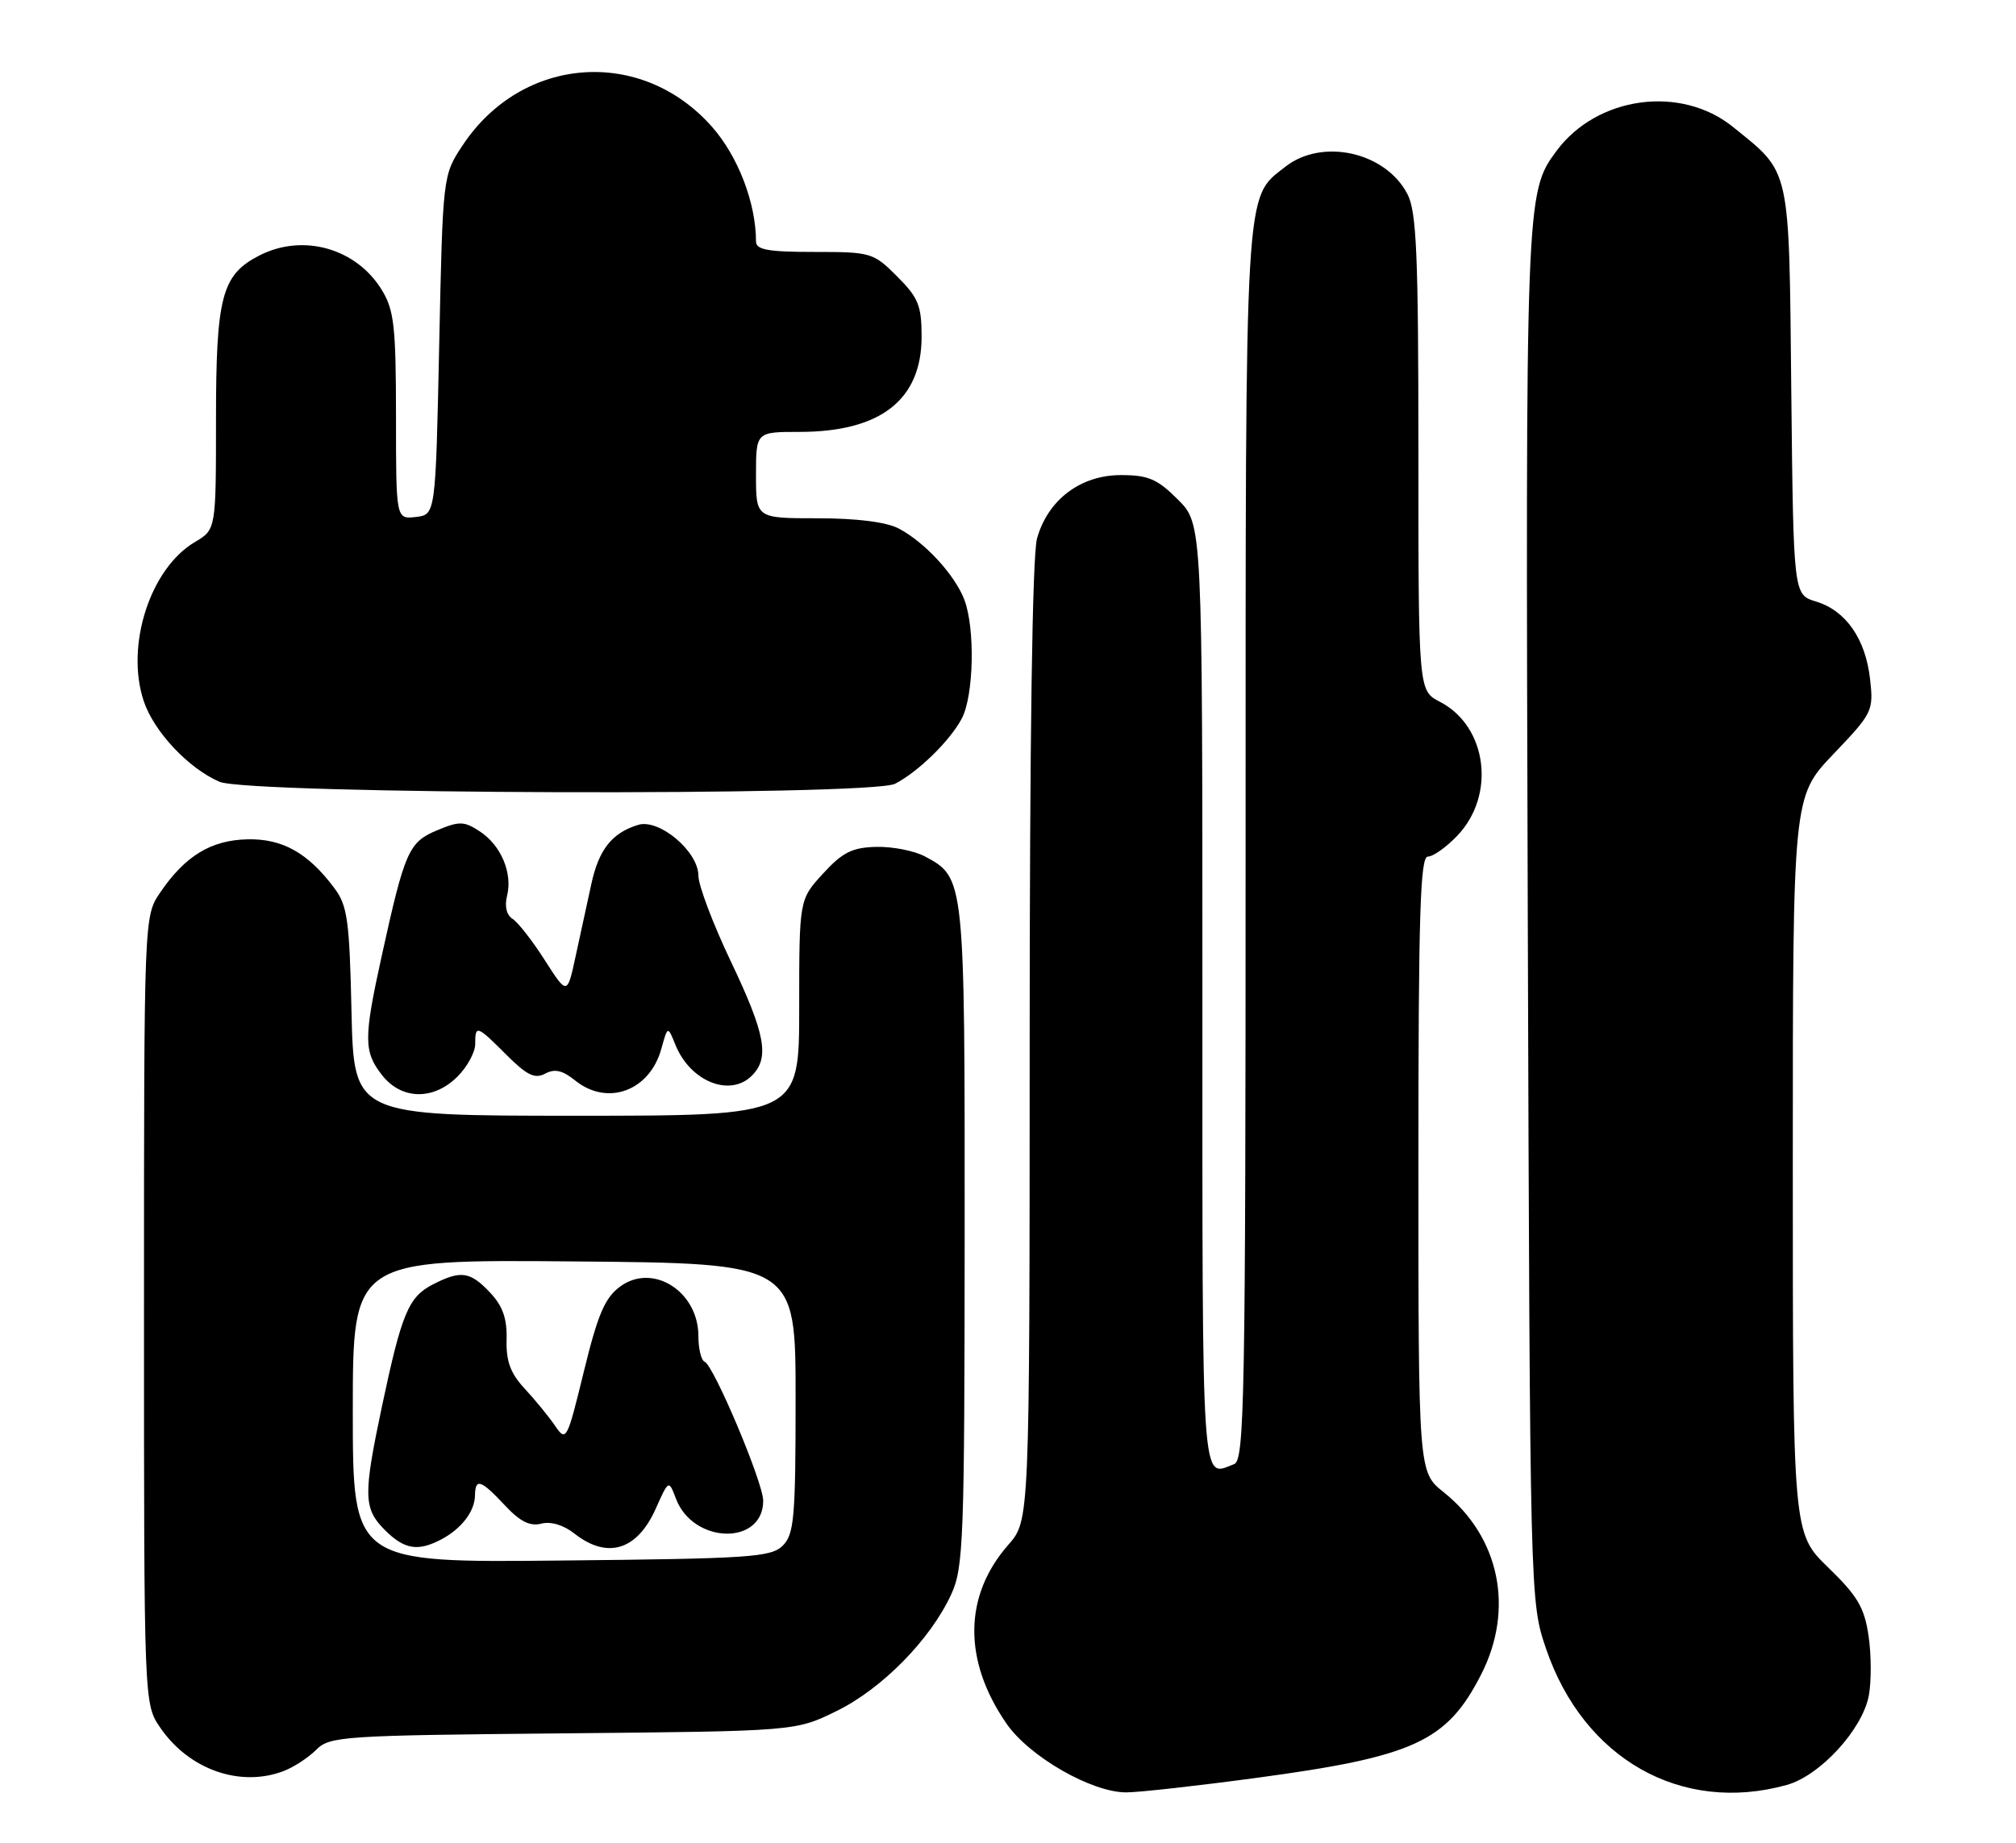 <?xml version="1.0" encoding="UTF-8" standalone="no"?>
<!DOCTYPE svg PUBLIC "-//W3C//DTD SVG 1.1//EN" "http://www.w3.org/Graphics/SVG/1.1/DTD/svg11.dtd" >
<svg xmlns="http://www.w3.org/2000/svg" xmlns:xlink="http://www.w3.org/1999/xlink" version="1.1" viewBox="0 0 280 256">
 <g >
 <path fill="currentColor"
d=" M 174.54 246.98 C 196.42 244.03 200.95 241.94 205.70 232.65 C 210.36 223.55 208.30 213.52 200.50 207.29 C 197.00 204.50 197.00 204.50 197.00 161.75 C 197.00 127.12 197.25 119.00 198.31 119.00 C 199.04 119.00 200.87 117.70 202.39 116.11 C 207.80 110.46 206.56 100.89 199.98 97.49 C 197.00 95.95 197.00 95.95 197.00 62.92 C 197.00 35.36 196.75 29.42 195.48 26.97 C 192.46 21.12 183.63 19.14 178.51 23.17 C 172.82 27.64 173.00 24.64 173.00 117.36 C 173.00 194.33 172.84 202.85 171.42 203.39 C 166.80 205.17 167.00 208.14 167.00 138.40 C 167.00 72.80 167.00 72.80 163.60 69.40 C 160.74 66.54 159.49 66.00 155.68 66.00 C 150.07 66.00 145.53 69.44 144.03 74.81 C 143.38 77.16 143.01 102.68 143.01 144.87 C 143.00 211.24 143.00 211.24 140.05 214.60 C 133.83 221.68 133.74 230.69 139.80 239.46 C 142.96 244.03 151.61 249.00 156.41 249.00 C 158.16 249.00 166.32 248.09 174.54 246.98 Z  M 248.15 247.97 C 252.78 246.69 258.67 240.27 259.56 235.55 C 259.92 233.59 259.91 229.85 259.52 227.24 C 258.94 223.31 257.98 221.69 253.91 217.75 C 249.00 212.99 249.00 212.99 249.00 161.84 C 249.00 110.68 249.00 110.68 254.62 104.78 C 260.09 99.06 260.23 98.76 259.73 94.33 C 259.10 88.74 256.36 84.81 252.21 83.56 C 249.09 82.61 249.09 82.61 248.79 54.38 C 248.47 22.81 248.77 24.17 240.70 17.64 C 233.45 11.77 221.81 13.36 216.18 20.97 C 211.89 26.77 211.88 27.23 212.19 127.00 C 212.50 222.50 212.50 222.50 214.73 229.04 C 219.94 244.35 233.51 252.04 248.15 247.97 Z  M 39.39 246.04 C 40.78 245.51 42.81 244.19 43.91 243.09 C 45.80 241.20 47.51 241.09 78.20 240.80 C 110.50 240.50 110.50 240.50 116.21 237.69 C 122.51 234.60 129.23 227.76 132.11 221.50 C 133.82 217.80 133.96 214.06 133.98 171.70 C 134.00 121.97 134.00 121.94 128.47 118.98 C 126.99 118.19 123.94 117.59 121.69 117.65 C 118.36 117.73 117.01 118.41 114.31 121.36 C 111.00 124.97 111.00 124.97 111.00 139.99 C 111.00 155.00 111.00 155.00 80.07 155.00 C 49.15 155.00 49.15 155.00 48.82 140.57 C 48.54 127.85 48.26 125.81 46.44 123.38 C 42.78 118.48 39.23 116.49 34.37 116.60 C 29.31 116.71 25.71 118.90 22.25 123.99 C 20.00 127.30 20.00 127.30 20.00 182.00 C 20.00 236.70 20.00 236.70 22.25 240.00 C 26.23 245.83 33.35 248.34 39.39 246.04 Z  M 63.55 149.55 C 64.90 148.20 66.00 146.17 66.00 145.05 C 66.00 142.34 66.21 142.41 70.36 146.56 C 73.18 149.38 74.29 149.92 75.72 149.15 C 77.04 148.44 78.13 148.69 79.87 150.09 C 84.35 153.72 90.23 151.57 91.85 145.71 C 92.74 142.50 92.74 142.50 93.81 145.15 C 95.86 150.24 101.39 152.47 104.43 149.43 C 106.92 146.94 106.31 143.65 101.50 133.55 C 99.03 128.36 97.00 123.00 97.00 121.65 C 97.00 118.29 91.56 113.70 88.64 114.59 C 85.00 115.69 83.16 118.02 82.12 122.85 C 81.56 125.41 80.58 129.92 79.94 132.88 C 78.78 138.25 78.78 138.25 75.66 133.38 C 73.95 130.69 71.93 128.12 71.19 127.65 C 70.36 127.13 70.06 125.91 70.42 124.47 C 71.22 121.29 69.59 117.43 66.64 115.50 C 64.46 114.07 63.81 114.05 60.70 115.35 C 56.77 116.99 56.22 118.24 53.03 132.74 C 50.49 144.28 50.50 146.09 53.07 149.37 C 55.78 152.81 60.21 152.89 63.55 149.55 Z  M 124.32 108.88 C 127.54 107.22 131.98 102.87 133.59 99.80 C 135.25 96.62 135.45 87.32 133.94 83.32 C 132.63 79.87 128.43 75.30 124.80 73.41 C 123.09 72.52 118.97 72.00 113.55 72.00 C 105.00 72.00 105.00 72.00 105.00 66.00 C 105.00 60.00 105.00 60.00 111.03 60.00 C 122.30 60.00 128.00 55.55 128.00 46.77 C 128.00 42.45 127.55 41.35 124.60 38.40 C 121.29 35.09 120.98 35.00 113.10 35.00 C 106.69 35.00 105.00 34.70 105.00 33.55 C 105.00 28.21 102.52 21.74 98.91 17.64 C 89.11 6.50 72.51 7.72 64.26 20.18 C 61.50 24.35 61.50 24.35 61.00 47.92 C 60.50 71.50 60.50 71.50 57.75 71.82 C 55.00 72.13 55.00 72.13 55.00 57.82 C 54.99 45.38 54.74 43.08 53.04 40.30 C 49.48 34.46 42.04 32.38 35.97 35.52 C 30.80 38.19 30.00 41.22 30.00 58.23 C 30.00 73.57 30.00 73.57 27.07 75.30 C 20.86 78.97 17.41 89.66 19.95 97.36 C 21.35 101.60 26.13 106.71 30.47 108.60 C 34.50 110.36 120.93 110.62 124.32 108.88 Z  M 49.00 196.03 C 49.00 174.97 49.00 174.97 79.75 175.24 C 110.50 175.50 110.50 175.50 110.50 194.22 C 110.50 210.84 110.30 213.13 108.72 214.72 C 107.10 216.33 104.19 216.53 77.97 216.79 C 49.00 217.09 49.00 217.09 49.00 196.03 Z  M 61.32 213.84 C 64.11 212.35 65.93 209.97 65.97 207.75 C 66.01 205.30 66.77 205.55 70.11 209.11 C 72.21 211.37 73.61 212.07 75.17 211.67 C 76.49 211.32 78.27 211.85 79.79 213.05 C 84.35 216.64 88.48 215.38 91.06 209.62 C 92.88 205.55 92.88 205.55 93.89 208.22 C 96.29 214.52 106.00 214.73 106.00 208.48 C 106.00 205.97 99.12 189.65 97.86 189.17 C 97.39 188.98 97.00 187.38 97.00 185.61 C 97.00 179.40 90.66 175.39 86.13 178.73 C 84.01 180.29 83.03 182.58 81.09 190.53 C 78.75 200.12 78.64 200.33 77.09 198.07 C 76.22 196.79 74.32 194.47 72.88 192.92 C 70.90 190.79 70.28 189.12 70.36 186.11 C 70.44 183.18 69.83 181.44 68.06 179.56 C 65.29 176.62 63.99 176.44 60.09 178.45 C 56.73 180.19 55.79 182.46 53.07 195.28 C 50.43 207.76 50.47 209.56 53.45 212.55 C 56.17 215.27 58.05 215.57 61.32 213.84 Z "/>
</g>
</svg>